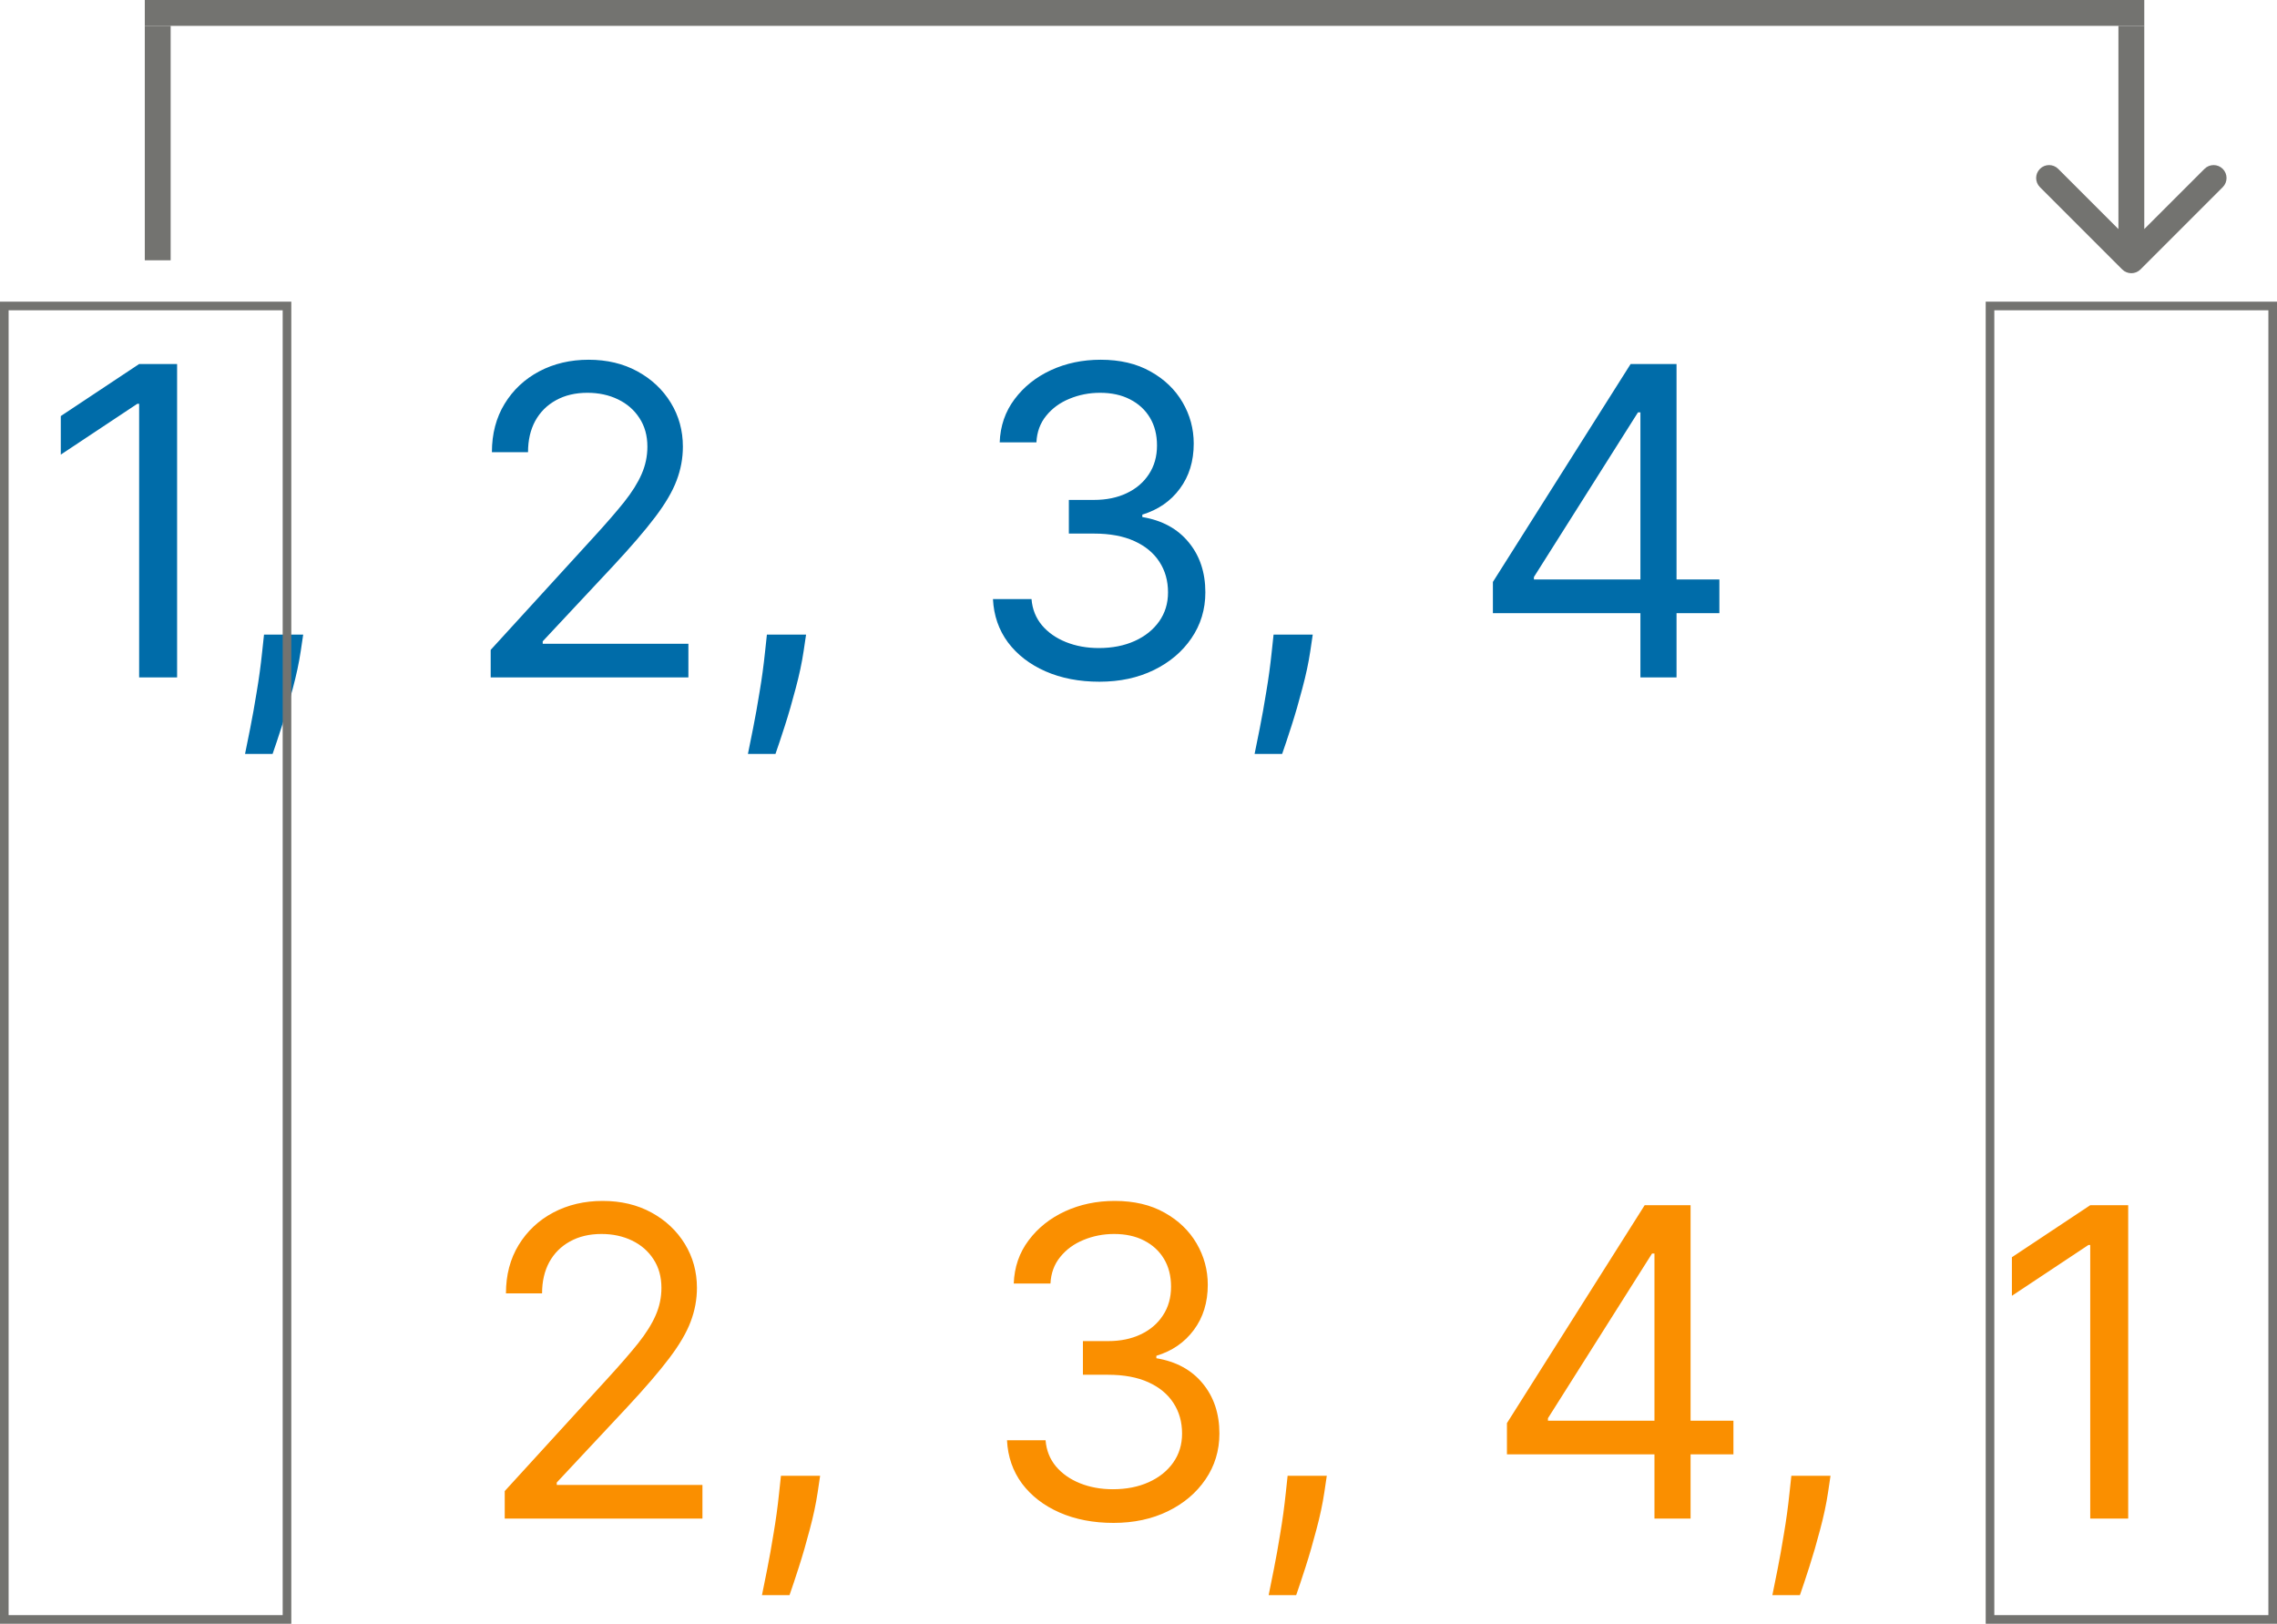 <svg width="1321" height="942" viewBox="0 0 1321 942" fill="none" xmlns="http://www.w3.org/2000/svg">
<path d="M102.741 211.182V393H80.724V234.264H79.659L35.27 263.739V241.366L80.724 211.182H102.741ZM175.895 368.142L174.474 377.73C173.468 384.477 171.929 391.698 169.858 399.392C167.846 407.086 165.745 414.336 163.555 421.143C161.365 427.949 159.56 433.365 158.139 437.389H142.159C142.929 433.601 143.935 428.6 145.178 422.386C146.42 416.171 147.663 409.217 148.906 401.523C150.208 393.888 151.274 386.075 152.102 378.085L153.168 368.142H175.895ZM284.671 393V377.02L344.685 311.324C351.728 303.63 357.528 296.942 362.085 291.26C366.643 285.519 370.016 280.133 372.206 275.102C374.455 270.012 375.58 264.686 375.58 259.122C375.58 252.73 374.041 247.196 370.963 242.521C367.945 237.845 363.802 234.235 358.534 231.69C353.267 229.145 347.348 227.872 340.779 227.872C333.795 227.872 327.699 229.322 322.49 232.222C317.341 235.063 313.346 239.058 310.505 244.207C307.723 249.357 306.333 255.393 306.333 262.318H285.381C285.381 251.665 287.837 242.313 292.749 234.264C297.662 226.215 304.35 219.941 312.813 215.443C321.336 210.945 330.895 208.696 341.489 208.696C352.142 208.696 361.582 210.945 369.809 215.443C378.036 219.941 384.487 226.008 389.163 233.643C393.838 241.278 396.176 249.771 396.176 259.122C396.176 265.81 394.963 272.35 392.536 278.742C390.169 285.075 386.026 292.148 380.107 299.96C374.248 307.714 366.11 317.183 355.693 328.369L314.855 372.048V373.469H399.372V393H284.671ZM467.643 368.142L466.222 377.73C465.216 384.477 463.677 391.698 461.606 399.392C459.594 407.086 457.493 414.336 455.303 421.143C453.113 427.949 451.308 433.365 449.887 437.389H433.907C434.677 433.601 435.683 428.6 436.926 422.386C438.169 416.171 439.411 409.217 440.654 401.523C441.956 393.888 443.022 386.075 443.85 378.085L444.916 368.142H467.643ZM637.853 395.486C626.135 395.486 615.688 393.473 606.515 389.449C597.4 385.424 590.15 379.831 584.764 372.67C579.437 365.449 576.537 357.074 576.064 347.545H598.436C598.909 353.405 600.922 358.465 604.473 362.727C608.024 366.929 612.67 370.184 618.411 372.492C624.152 374.8 630.514 375.955 637.498 375.955C645.311 375.955 652.235 374.593 658.272 371.871C664.309 369.148 669.044 365.36 672.477 360.507C675.91 355.654 677.626 350.031 677.626 343.639C677.626 336.951 675.969 331.062 672.654 325.972C669.34 320.823 664.487 316.799 658.095 313.898C651.703 310.998 643.89 309.548 634.657 309.548H620.098V290.017H634.657C641.878 290.017 648.211 288.715 653.656 286.111C659.16 283.507 663.451 279.837 666.529 275.102C669.666 270.367 671.234 264.804 671.234 258.412C671.234 252.257 669.873 246.9 667.15 242.343C664.428 237.786 660.581 234.235 655.609 231.69C650.697 229.145 644.896 227.872 638.208 227.872C631.935 227.872 626.016 229.026 620.453 231.335C614.949 233.584 610.45 236.868 606.958 241.189C603.467 245.45 601.573 250.599 601.277 256.636H579.97C580.325 247.107 583.195 238.762 588.581 231.601C593.967 224.38 601.01 218.758 609.711 214.733C618.47 210.708 628.088 208.696 638.564 208.696C649.809 208.696 659.456 210.975 667.505 215.532C675.555 220.03 681.739 225.978 686.06 233.376C690.381 240.775 692.541 248.765 692.541 257.347C692.541 267.586 689.848 276.316 684.462 283.536C679.135 290.757 671.885 295.758 662.711 298.54V299.96C674.193 301.854 683.16 306.737 689.611 314.609C696.062 322.421 699.288 332.098 699.288 343.639C699.288 353.523 696.595 362.401 691.209 370.273C685.882 378.085 678.603 384.241 669.37 388.739C660.137 393.237 649.631 395.486 637.853 395.486ZM761.588 368.142L760.168 377.73C759.162 384.477 757.623 391.698 755.551 399.392C753.539 407.086 751.438 414.336 749.248 421.143C747.058 427.949 745.253 433.365 743.833 437.389H727.852C728.622 433.601 729.628 428.6 730.871 422.386C732.114 416.171 733.357 409.217 734.6 401.523C735.902 393.888 736.967 386.075 737.796 378.085L738.861 368.142H761.588ZM866.103 355.713V337.602L946.003 211.182H959.142V239.236H950.265L889.895 334.761V336.182H997.495V355.713H866.103ZM951.685 393V350.209V341.775V211.182H972.637V393H951.685Z" fill="#006CA9"/>
<path d="M292.821 881V865.02L352.835 799.324C359.878 791.63 365.679 784.942 370.236 779.26C374.793 773.519 378.167 768.133 380.357 763.102C382.606 758.012 383.73 752.686 383.73 747.122C383.73 740.73 382.191 735.196 379.114 730.521C376.095 725.845 371.952 722.235 366.685 719.69C361.417 717.145 355.499 715.872 348.929 715.872C341.945 715.872 335.849 717.322 330.641 720.222C325.491 723.063 321.496 727.058 318.656 732.207C315.874 737.357 314.483 743.393 314.483 750.318H293.531C293.531 739.665 295.987 730.313 300.9 722.264C305.812 714.215 312.5 707.941 320.964 703.443C329.487 698.945 339.045 696.696 349.639 696.696C360.293 696.696 369.733 698.945 377.96 703.443C386.186 707.941 392.638 714.008 397.313 721.643C401.989 729.278 404.327 737.771 404.327 747.122C404.327 753.81 403.113 760.35 400.687 766.742C398.319 773.075 394.176 780.148 388.258 787.96C382.398 795.714 374.26 805.183 363.844 816.369L323.006 860.048V861.469H407.523V881H292.821ZM475.793 856.142L474.373 865.73C473.367 872.477 471.828 879.698 469.756 887.392C467.744 895.086 465.643 902.336 463.453 909.143C461.263 915.949 459.458 921.365 458.038 925.389H442.058C442.827 921.601 443.833 916.6 445.076 910.386C446.319 904.171 447.562 897.217 448.805 889.523C450.107 881.888 451.172 874.075 452.001 866.085L453.066 856.142H475.793ZM646.004 883.486C634.285 883.486 623.839 881.473 614.665 877.449C605.55 873.424 598.3 867.831 592.914 860.67C587.588 853.449 584.687 845.074 584.214 835.545H606.586C607.06 841.405 609.072 846.465 612.623 850.727C616.174 854.929 620.82 858.184 626.561 860.492C632.302 862.8 638.665 863.955 645.649 863.955C653.461 863.955 660.386 862.593 666.423 859.871C672.46 857.148 677.195 853.36 680.627 848.507C684.06 843.654 685.776 838.031 685.776 831.639C685.776 824.951 684.119 819.062 680.805 813.972C677.49 808.823 672.637 804.799 666.245 801.898C659.853 798.998 652.041 797.548 642.808 797.548H628.248V778.017H642.808C650.028 778.017 656.361 776.715 661.806 774.111C667.311 771.507 671.602 767.837 674.679 763.102C677.816 758.367 679.384 752.804 679.384 746.412C679.384 740.257 678.023 734.9 675.301 730.343C672.578 725.786 668.731 722.235 663.759 719.69C658.847 717.145 653.047 715.872 646.359 715.872C640.085 715.872 634.167 717.026 628.603 719.335C623.099 721.584 618.601 724.868 615.109 729.189C611.617 733.45 609.723 738.599 609.427 744.636H588.12C588.475 735.107 591.346 726.762 596.732 719.601C602.118 712.38 609.161 706.758 617.861 702.733C626.62 698.708 636.238 696.696 646.714 696.696C657.959 696.696 667.606 698.975 675.656 703.532C683.705 708.03 689.89 713.978 694.21 721.376C698.531 728.775 700.691 736.765 700.691 745.347C700.691 755.586 697.998 764.316 692.612 771.536C687.286 778.757 680.035 783.758 670.862 786.54V787.96C682.344 789.854 691.31 794.737 697.762 802.609C704.213 810.421 707.438 820.098 707.438 831.639C707.438 841.523 704.745 850.401 699.36 858.273C694.033 866.085 686.753 872.241 677.52 876.739C668.287 881.237 657.782 883.486 646.004 883.486ZM769.739 856.142L768.318 865.73C767.312 872.477 765.773 879.698 763.702 887.392C761.689 895.086 759.588 902.336 757.398 909.143C755.209 915.949 753.403 921.365 751.983 925.389H736.003C736.772 921.601 737.778 916.6 739.021 910.386C740.264 904.171 741.507 897.217 742.75 889.523C744.052 881.888 745.117 874.075 745.946 866.085L747.011 856.142H769.739ZM874.253 843.713V825.602L954.154 699.182H967.293V727.236H958.415L898.046 822.761V824.182H1005.65V843.713H874.253ZM959.835 881V838.209V829.775V699.182H980.787V881H959.835ZM1061.97 856.142L1060.55 865.73C1059.55 872.477 1058.01 879.698 1055.94 887.392C1053.93 895.086 1051.82 902.336 1049.63 909.143C1047.44 915.949 1045.64 921.365 1044.22 925.389H1028.24C1029.01 921.601 1030.01 916.6 1031.26 910.386C1032.5 904.171 1033.74 897.217 1034.99 889.523C1036.29 881.888 1037.35 874.075 1038.18 866.085L1039.25 856.142H1061.97ZM1234.67 699.182V881H1212.65V722.264H1211.59L1167.2 751.739V729.366L1212.65 699.182H1234.67Z" fill="#FA8F00"/>
<line x1="84" y1="7.5" x2="1244" y2="7.5" stroke="#737370" stroke-width="15"/>
<line x1="91.5" y1="15" x2="91.5" y2="151" stroke="#737370" stroke-width="15"/>
<path d="M1231.2 156.303C1234.13 159.232 1238.87 159.232 1241.8 156.303L1289.53 108.574C1292.46 105.645 1292.46 100.896 1289.53 97.967C1286.6 95.038 1281.86 95.038 1278.93 97.967L1236.5 140.393L1194.07 97.967C1191.14 95.038 1186.4 95.038 1183.47 97.967C1180.54 100.896 1180.54 105.645 1183.47 108.574L1231.2 156.303ZM1229 15V151H1244V15H1229Z" fill="#737370"/>
<rect x="1154.5" y="177.5" width="164" height="762" stroke="#737370" stroke-width="5"/>
<rect x="2.5" y="177.5" width="164" height="762" stroke="#737370" stroke-width="5"/>
</svg>
